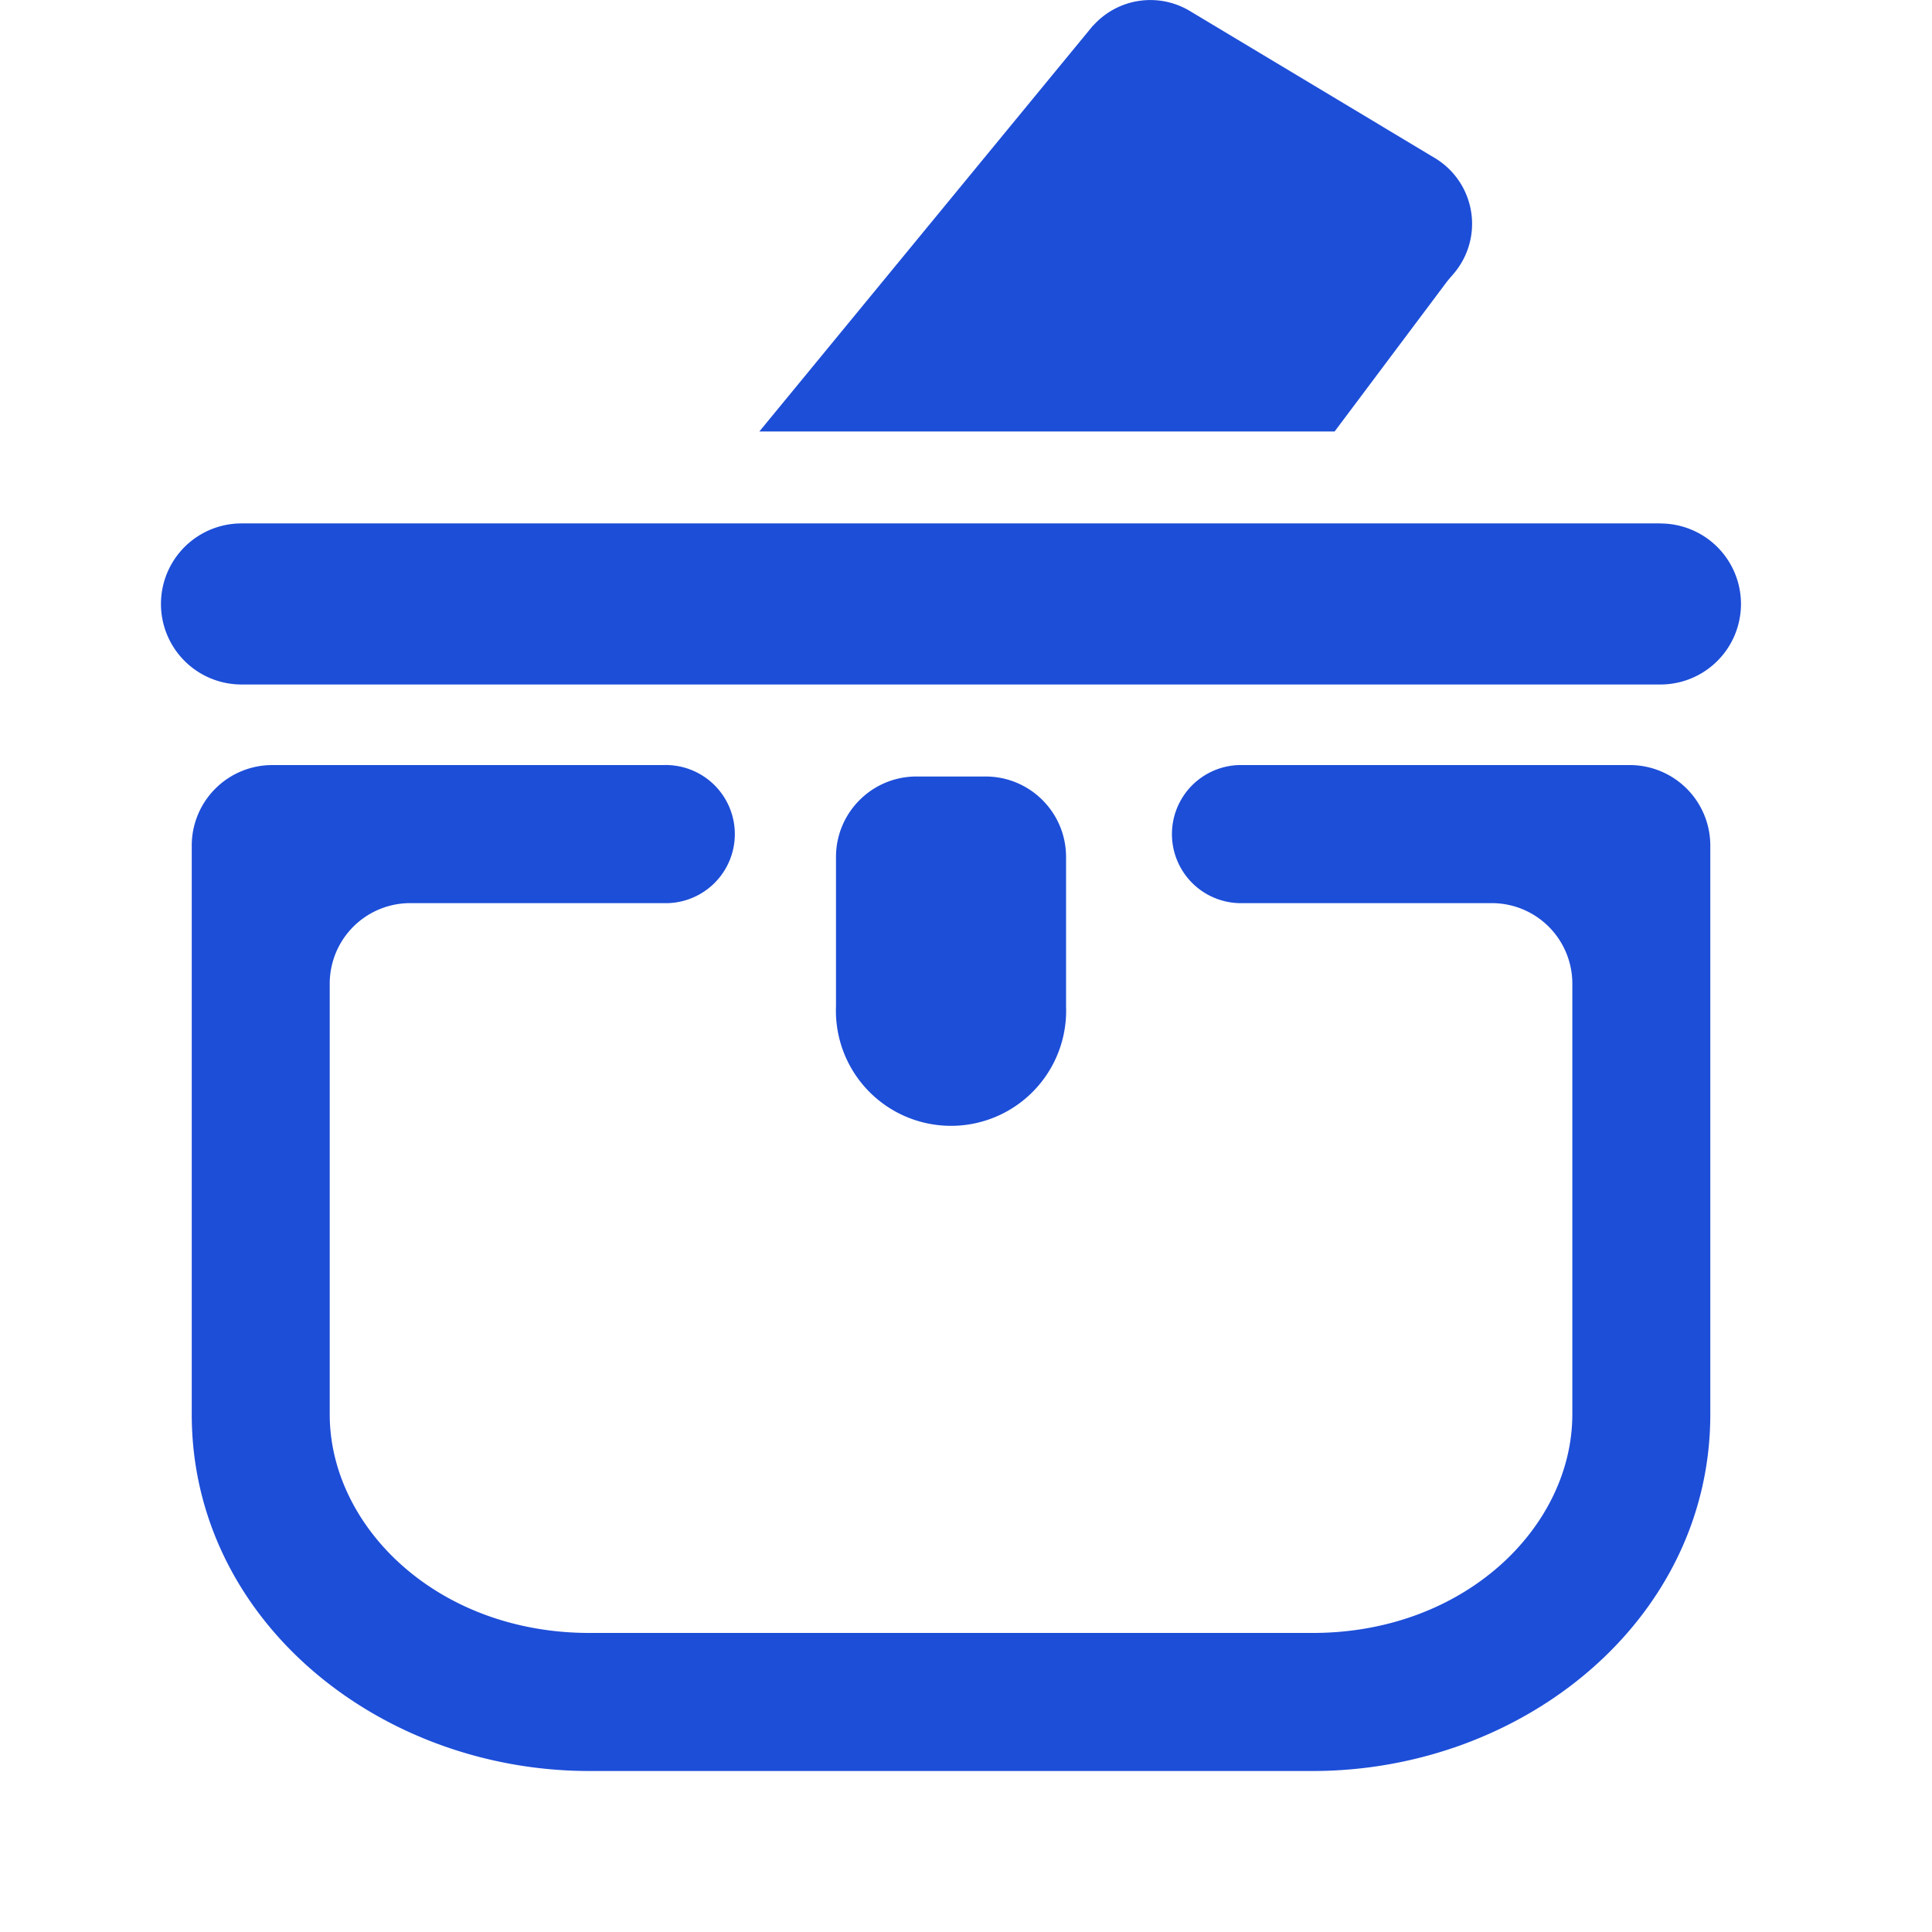<svg
  fill="none"
  height="24"
  viewBox="0 0 24 24"
  width="24"
  xmlns="http://www.w3.org/2000/svg"
  class="h-6 w-6 text-brand-500"
>
  <path
    d="M13.58.315L9.433 5.36h7.146l1.386-1.849c.029-.038.06-.073.091-.109a.953.953 0 00-.232-1.439L14.78.136a.953.953 0 00-1.198.18z"
    fill="#1d4ed8"
  ></path>
  <path
    d="M10.535 10.646c0-.469.38-.85.85-.85h.858c.47 0 .85.381.85.85v1.859a1.28 1.28 0 11-2.558 0v-1.859z"
    fill="#1d4ed8"
    stroke="#1d4ed8"
    stroke-width="0.3"
  ></path>
  <path
    clip-rule="evenodd"
    d="M20.627 6.502H3a1 1 0 100 2.001h17.627a1 1 0 100-2z"
    fill="#1d4ed8"
    fill-rule="evenodd"
  ></path>
  <path
    d="M8.24 9.504H3.382a1 1 0 00-1 1v7.065C2.381 20.121 4.705 22 7.322 22h8.984c2.617 0 4.94-1.879 4.94-4.43v-7.066a1 1 0 00-1-1h-4.859a.858.858 0 000 1.715h3.145a1 1 0 011 1v5.35c0 1.397-1.335 2.716-3.226 2.716H7.322c-1.891 0-3.226-1.319-3.226-2.716v-5.35a1 1 0 011-1h3.145a.858.858 0 100-1.715z"
    fill="#1d4ed8"
  ></path>
</svg>
